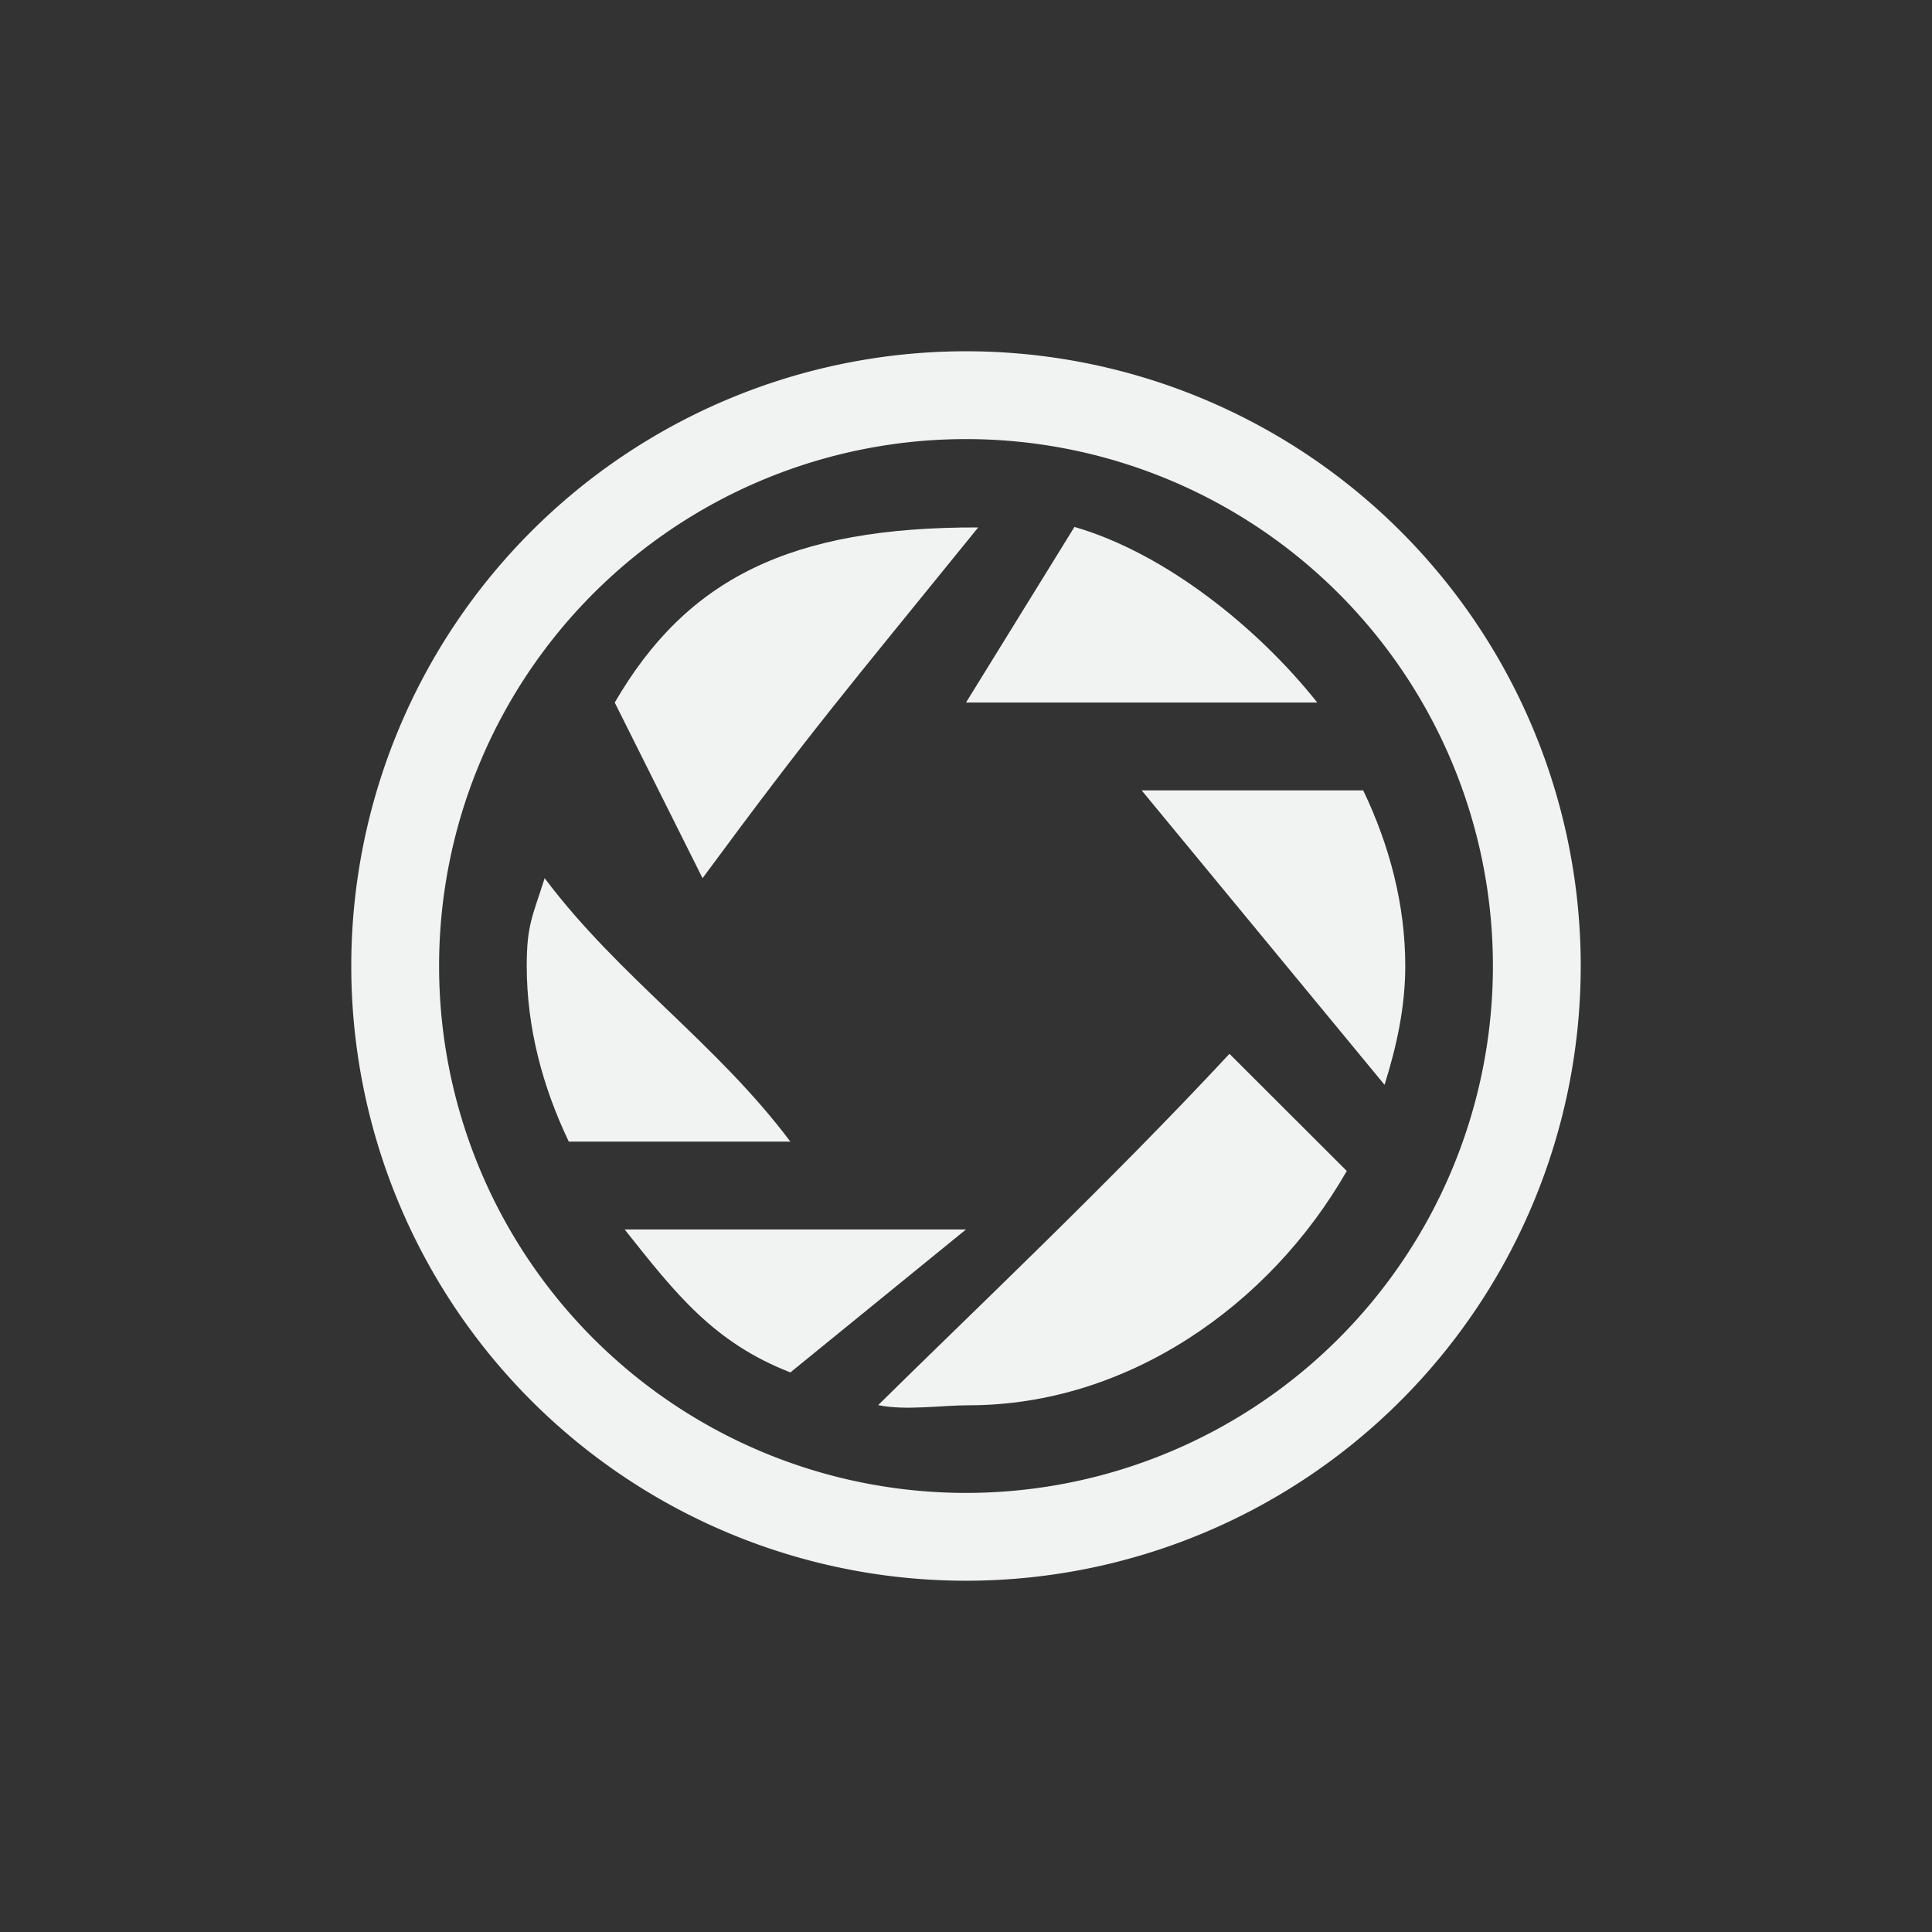 <?xml version="1.0" encoding="UTF-8" standalone="no"?>
<!--Part of Monotone: https://github.com/sixsixfive/Monotone, released under cc-by-sa_v4-->
<svg id="svg8" xmlns="http://www.w3.org/2000/svg" viewBox="-3 -3 22 22" version="1.1"><rect x="-3" y="-3" width="22" height="22" fill="#333333" stroke="none"/><g id="g6" font-weight="400" font-family="Sans" fill="#f1f2f2"><path id="path824" style="fill:#f1f2f2" d="m8 1a7 7 0 0 0 -7 7 7 7 0 0 0 7 7 7 7 0 0 0 7 -7 7 7 0 0 0 -7 -7zm0 1a6 6 0 0 1 6 6 6 6 0 0 1 -6 6 6 6 0 0 1 -6 -6 6 6 0 0 1 6 -6z"/><path id="circle847" style="fill:#f1f2f2" d="m4 5 1 2c1.277-1.73 1.572-2.06 3.139-3.994-2.139-0.006-3.318 0.582-4.139 1.994zm5.235-2-1.235 2h4c-0.676-0.852-1.729-1.699-2.765-2zm0.765 3 2.766 3.353c0.138-0.438 0.236-0.888 0.236-1.353 0-0.699-0.18-1.376-0.479-2zm-6.798 1c-0.139 0.439-0.204 0.533-0.204 1 0 0.699 0.18 1.376 0.479 2h2.523c-0.84-1.121-1.956-1.878-2.798-3zm7.798 2c-1.358 1.461-2.965 2.977-4 4 0.304 0.065 0.719 0.002 1.034 0.002 1.792 0 3.419-1.125 4.302-2.668zm-6.887 2c0.585 0.738 1.016 1.288 1.887 1.628l2-1.628z"/></g></svg>
